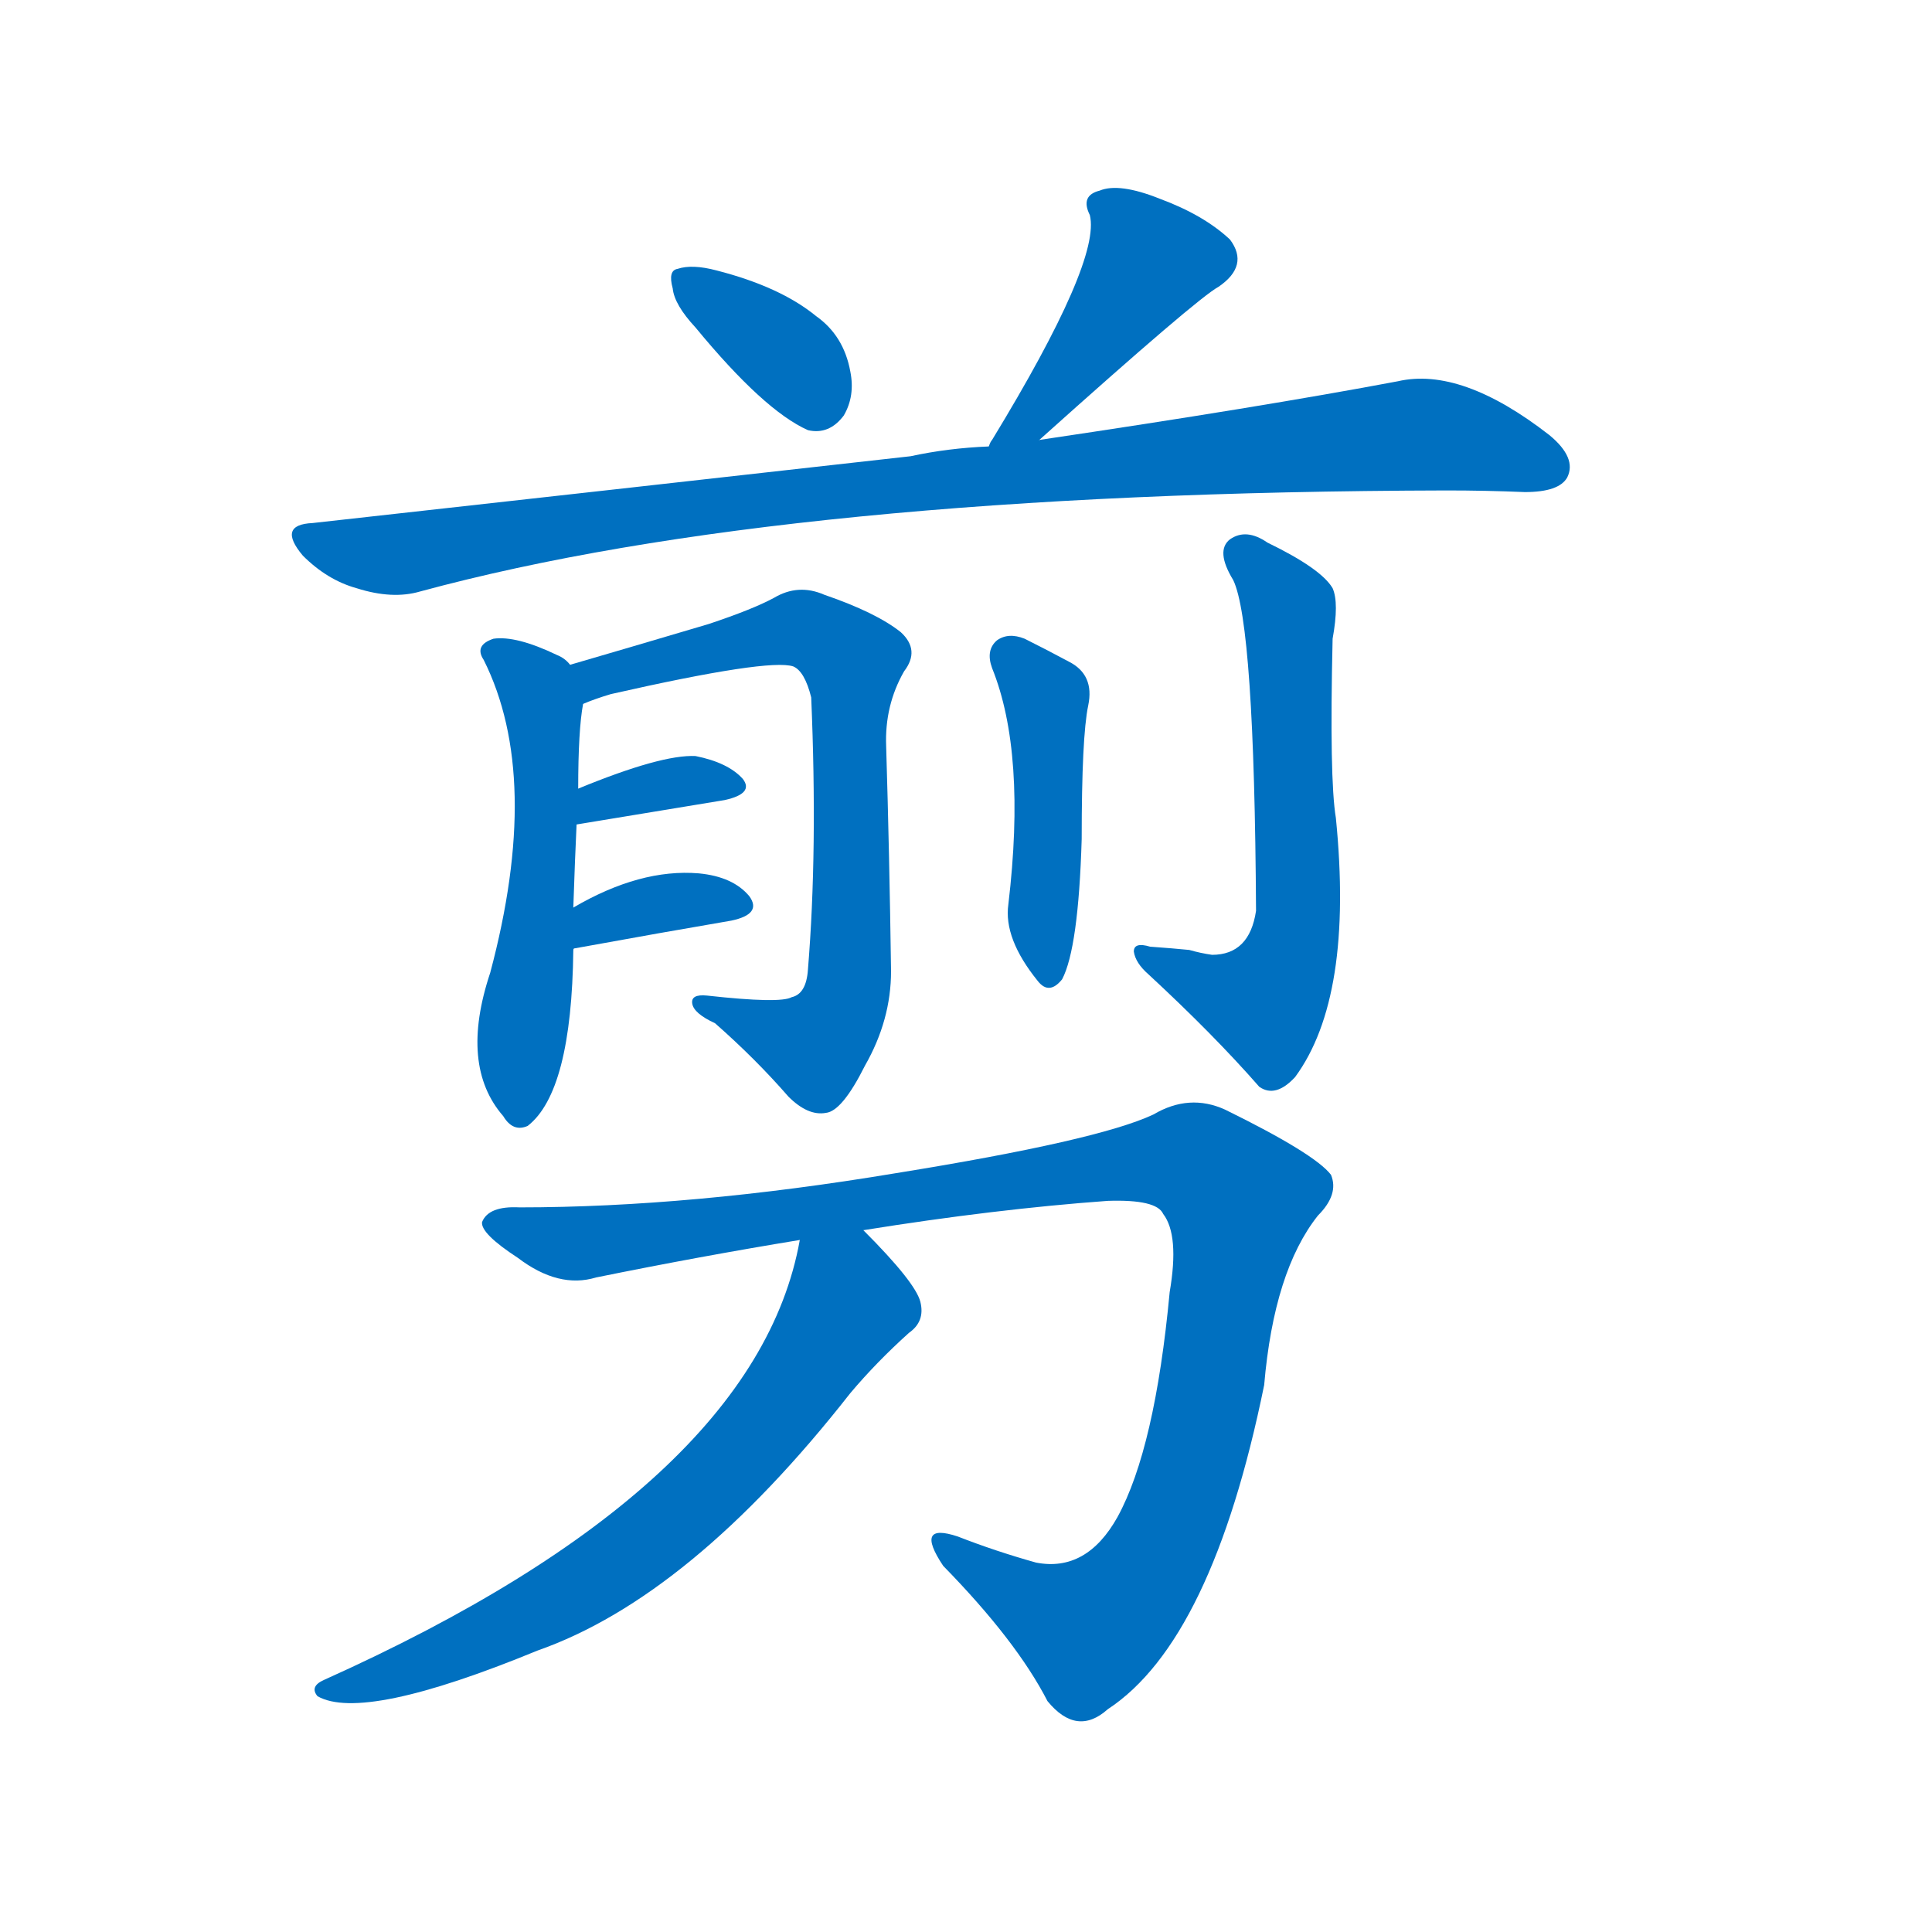 <svg width='83' height='83' >
                                <g transform="translate(3, 70) scale(0.07, -0.07)">
                                    <!-- 先将完整的字以灰色字体绘制完成，层级位于下面 -->
                                                                        <path d="M 384 799 Q 426 748 453 736 Q 466 733 475 745 Q 482 757 479 772 Q 475 794 458 806 Q 436 824 397 834 Q 382 838 373 835 Q 367 834 370 823 Q 371 813 384 799 Z" style="fill: #0070C0;"></path>
                                                                        <path d="M 595 730 Q 692 817 705 824 Q 724 837 712 853 Q 696 868 669 878 Q 644 888 632 883 Q 620 880 626 868 Q 633 840 566 730 Q 565 729 564 726 C 550 700 573 710 595 730 Z" style="fill: #0070C0;"></path>
                                                                        <path d="M 564 726 Q 539 725 516 720 Q 347 701 149 679 Q 127 678 143 659 Q 158 644 176 639 Q 198 632 215 637 Q 440 698 845 699 Q 869 699 893 698 Q 914 698 919 707 Q 925 719 908 733 Q 854 775 815 766 Q 730 750 595 730 L 564 726 Z" style="fill: #0070C0;"></path>
                                                                        <path d="M 309 443 Q 310 473 311 494 L 312 516 Q 312 552 315 568 C 317 584 317 584 307 592 Q 304 596 299 598 Q 274 610 260 608 Q 248 604 254 595 Q 290 523 258 403 Q 239 346 266 315 Q 272 305 281 309 Q 308 330 309 417 L 309 443 Z" style="fill: #0070C0;"></path>
                                                                        <path d="M 315 568 Q 322 571 332 574 Q 429 596 444 591 Q 451 588 455 572 Q 459 478 453 405 Q 452 390 443 388 Q 436 384 391 389 Q 381 390 382 384 Q 383 378 396 372 Q 421 350 441 327 Q 453 315 464 317 Q 474 318 488 346 Q 504 374 504 404 Q 503 476 501 542 Q 500 567 512 588 Q 522 601 510 612 Q 495 624 463 635 Q 447 642 432 633 Q 419 626 392 617 Q 338 601 307 592 C 278 584 287 558 315 568 Z" style="fill: #0070C0;"></path>
                                                                        <path d="M 311 494 L 402 509 Q 420 513 413 522 Q 404 532 384 536 Q 363 537 312 516 C 284 505 281 489 311 494 Z" style="fill: #0070C0;"></path>
                                                                        <path d="M 309 417 Q 309 418 310 418 Q 365 428 406 435 Q 425 439 417 450 Q 407 462 386 464 Q 350 467 309 443 C 283 428 281 405 309 417 Z" style="fill: #0070C0;"></path>
                                                                        <path d="M 566 590 Q 587 538 576 445 Q 573 424 594 398 Q 601 389 609 399 Q 619 418 621 485 Q 621 548 625 567 Q 629 586 613 594 Q 600 601 586 608 Q 576 612 569 607 Q 562 601 566 590 Z" style="fill: #0070C0;"></path>
                                                                        <path d="M 687 417 Q 677 418 663 419 Q 653 422 653 416 Q 654 409 662 402 Q 702 365 730 333 Q 740 326 752 339 Q 788 388 777 498 Q 773 522 775 608 Q 779 630 775 639 Q 768 651 735 667 Q 722 676 712 669 Q 703 662 714 644 Q 727 617 728 441 Q 724 414 701 414 Q 694 415 687 417 Z" style="fill: #0070C0;"></path>
                                                                        <path d="M 487 245 Q 568 258 637 263 Q 667 264 671 255 Q 681 242 675 207 Q 666 111 643 69 Q 624 35 593 41 Q 568 48 545 57 Q 518 66 536 39 Q 581 -7 600 -44 Q 618 -66 637 -49 Q 701 -7 733 150 Q 739 220 766 254 Q 779 267 774 279 Q 764 292 709 319 Q 687 329 665 316 Q 631 300 507 280 Q 381 259 276 259 Q 257 260 253 250 Q 252 243 275 228 Q 300 209 323 216 Q 387 229 448 239 L 487 245 Z" style="fill: #0070C0;"></path>
                                                                        <path d="M 448 239 Q 421 88 156 -31 Q 147 -35 152 -41 Q 180 -57 287 -13 Q 381 20 479 145 Q 495 164 515 182 Q 525 189 522 201 Q 519 213 487 245 C 466 266 454 268 448 239 Z" style="fill: #0070C0;"></path>
                                    
                                    
                                                                                                                                                                                                                                                                                                                                                                                                                                                                                                                                                                                                                                                                                                                                                                                                                                                                                                                                                </g>
                            </svg>